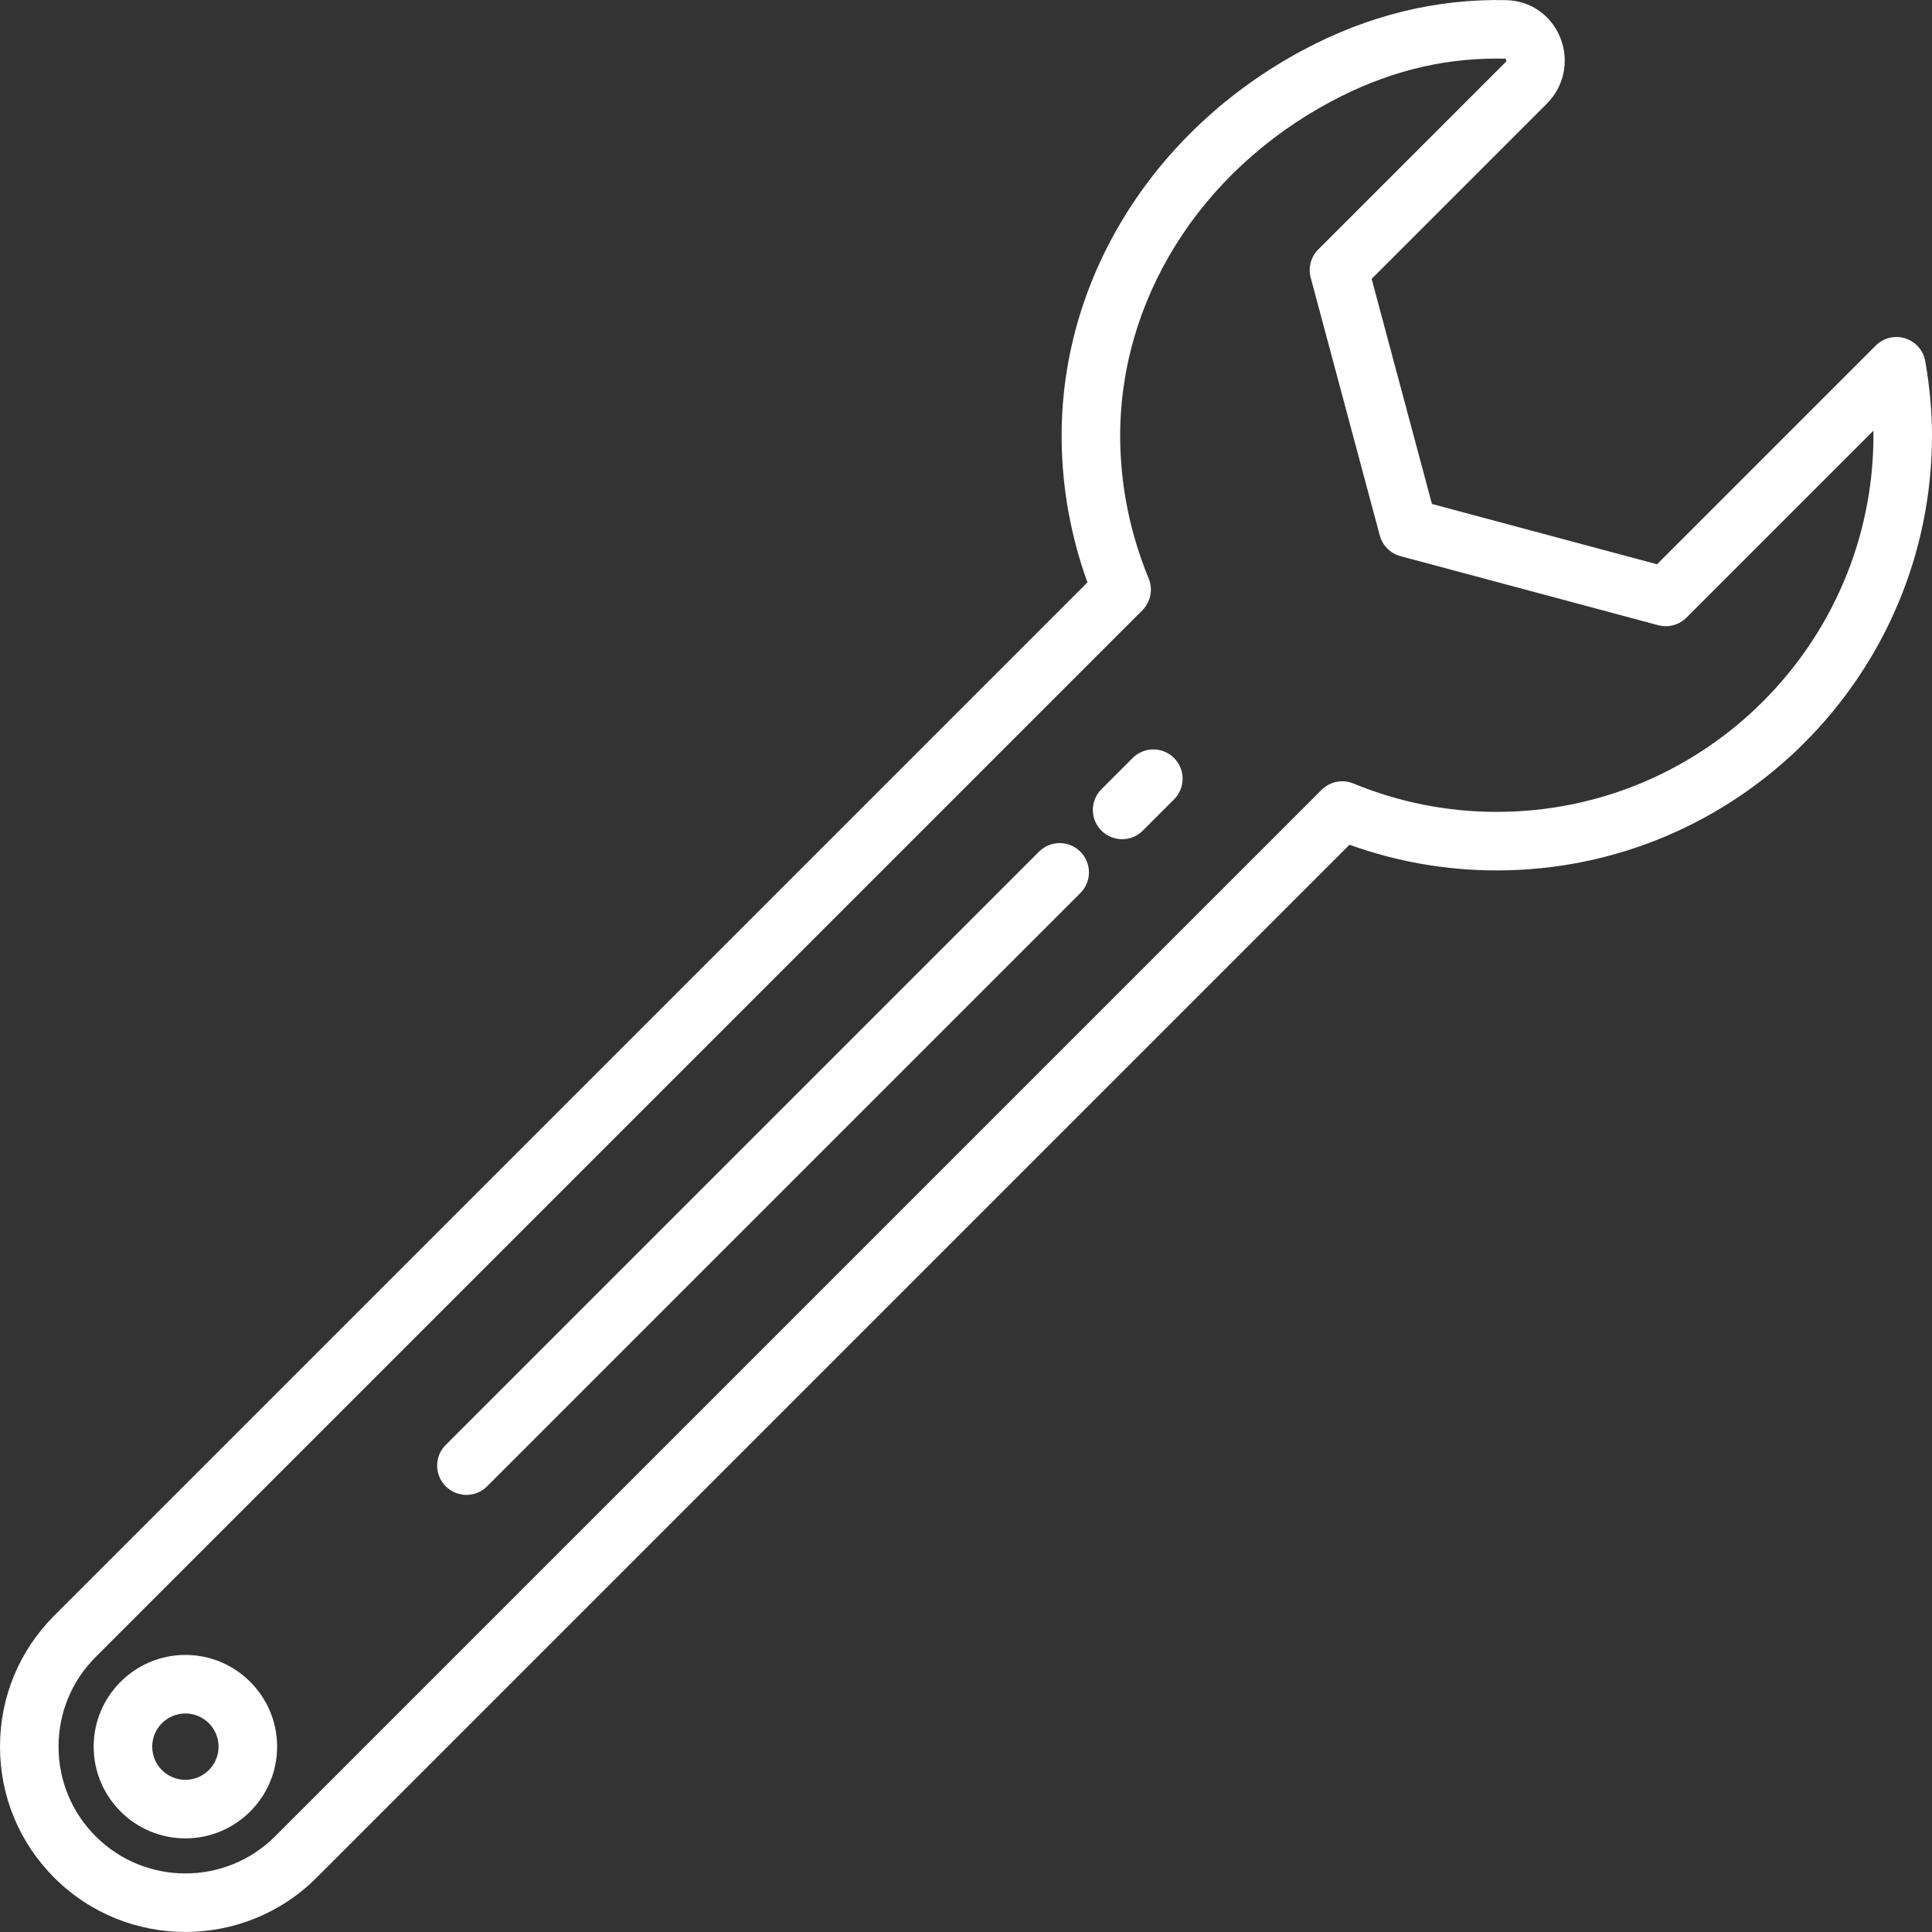 <?xml version="1.0" encoding="iso-8859-1"?>
<!-- Generator: Adobe Illustrator 17.1.0, SVG Export Plug-In . SVG Version: 6.00 Build 0)  -->
<!DOCTYPE svg PUBLIC "-//W3C//DTD SVG 1.1//EN" "http://www.w3.org/Graphics/SVG/1.1/DTD/svg11.dtd">
<svg xmlns="http://www.w3.org/2000/svg" xmlns:xlink="http://www.w3.org/1999/xlink" version="1.1" id="Capa_1" x="0px" y="0px" viewBox="0 0 495 495" style="enable-background:new 0 0 495 495;" xml:space="preserve" width="512px" height="512px">
<rect x="0" y="0" width="495" height="495" fill="#333333" stroke="none"/>
<g>
	<path d="M290.196,194.207l-7.999,8c-2.929,2.929-2.929,7.678,0,10.606c1.464,1.465,3.384,2.197,5.303,2.197   s3.839-0.732,5.303-2.197l8-8c2.929-2.929,2.928-7.678,0-10.606C297.874,191.278,293.125,191.279,290.196,194.207z" fill="#FFFFFF"/>
	<path d="M266.197,218.207l-152,152c-2.929,2.929-2.929,7.678,0,10.606c1.464,1.464,3.384,2.197,5.303,2.197   s3.839-0.732,5.303-2.197l152-152c2.929-2.929,2.929-7.678,0-10.606C273.875,215.279,269.125,215.279,266.197,218.207z" fill="#FFFFFF"/>
	<path d="M493.282,92.575c-0.474-2.763-2.449-5.031-5.12-5.88c-2.671-0.85-5.594-0.138-7.575,1.844l-56.035,56.034l-57.671-15.453   L351.428,71.45l44.929-44.93c4.407-4.407,5.75-11.01,3.421-16.823c-2.329-5.813-7.64-9.514-13.859-9.659   c-17.897-0.41-35.419,3.891-52.071,12.796c-38.65,20.671-62.345,59.018-61.84,100.075c0.152,12.398,2.373,24.59,6.607,36.31   L13.913,413.923C4.941,422.895,0,434.823,0,447.511c0,12.688,4.941,24.616,13.913,33.587c9.26,9.26,21.424,13.89,33.587,13.89   s24.328-4.63,33.587-13.89L345.756,216.43c12.113,4.369,24.787,6.581,37.744,6.581c61.481,0,111.5-50.019,111.5-111.5   C495,105.51,494.438,99.316,493.282,92.575z M383.5,208.011c-12.677,0-25.038-2.446-36.738-7.269   c-2.8-1.152-6.019-0.511-8.162,1.631L70.481,470.492c-12.671,12.672-33.29,12.672-45.962,0C18.38,464.353,15,456.192,15,447.511   s3.38-16.843,9.519-22.981l268.154-268.155c2.142-2.141,2.785-5.36,1.631-8.161c-4.692-11.387-7.147-23.328-7.296-35.489   c-0.437-35.436,20.223-68.643,53.915-86.663c13.889-7.428,27.83-11.052,42.552-11.052c0.696,0,1.396,0.008,2.096,0.024   c0.096,0.002,0.134,0.016,0.134,0.016c0.047,0.028,0.175,0.197,0.204,0.434c0.025,0.205-0.031,0.302-0.158,0.429L337.76,63.905   c-1.895,1.895-2.635,4.656-1.941,7.244l17.694,66.036c0.694,2.588,2.715,4.61,5.303,5.304l66.036,17.694   c2.59,0.694,5.35-0.046,7.244-1.941l47.896-47.895c0.005,0.389,0.008,0.777,0.008,1.164C480,164.721,436.71,208.011,383.5,208.011z   " fill="#FFFFFF"/>
	<path d="M47.5,424.011c-12.958,0-23.5,10.542-23.5,23.5s10.542,23.5,23.5,23.5s23.5-10.542,23.5-23.5S60.458,424.011,47.5,424.011z    M47.5,456.011c-4.687,0-8.5-3.813-8.5-8.5s3.813-8.5,8.5-8.5s8.5,3.813,8.5,8.5S52.187,456.011,47.5,456.011z" fill="#FFFFFF"/>
</g>
<g>
</g>
<g>
</g>
<g>
</g>
<g>
</g>
<g>
</g>
<g>
</g>
<g>
</g>
<g>
</g>
<g>
</g>
<g>
</g>
<g>
</g>
<g>
</g>
<g>
</g>
<g>
</g>
<g>
</g>
</svg>
